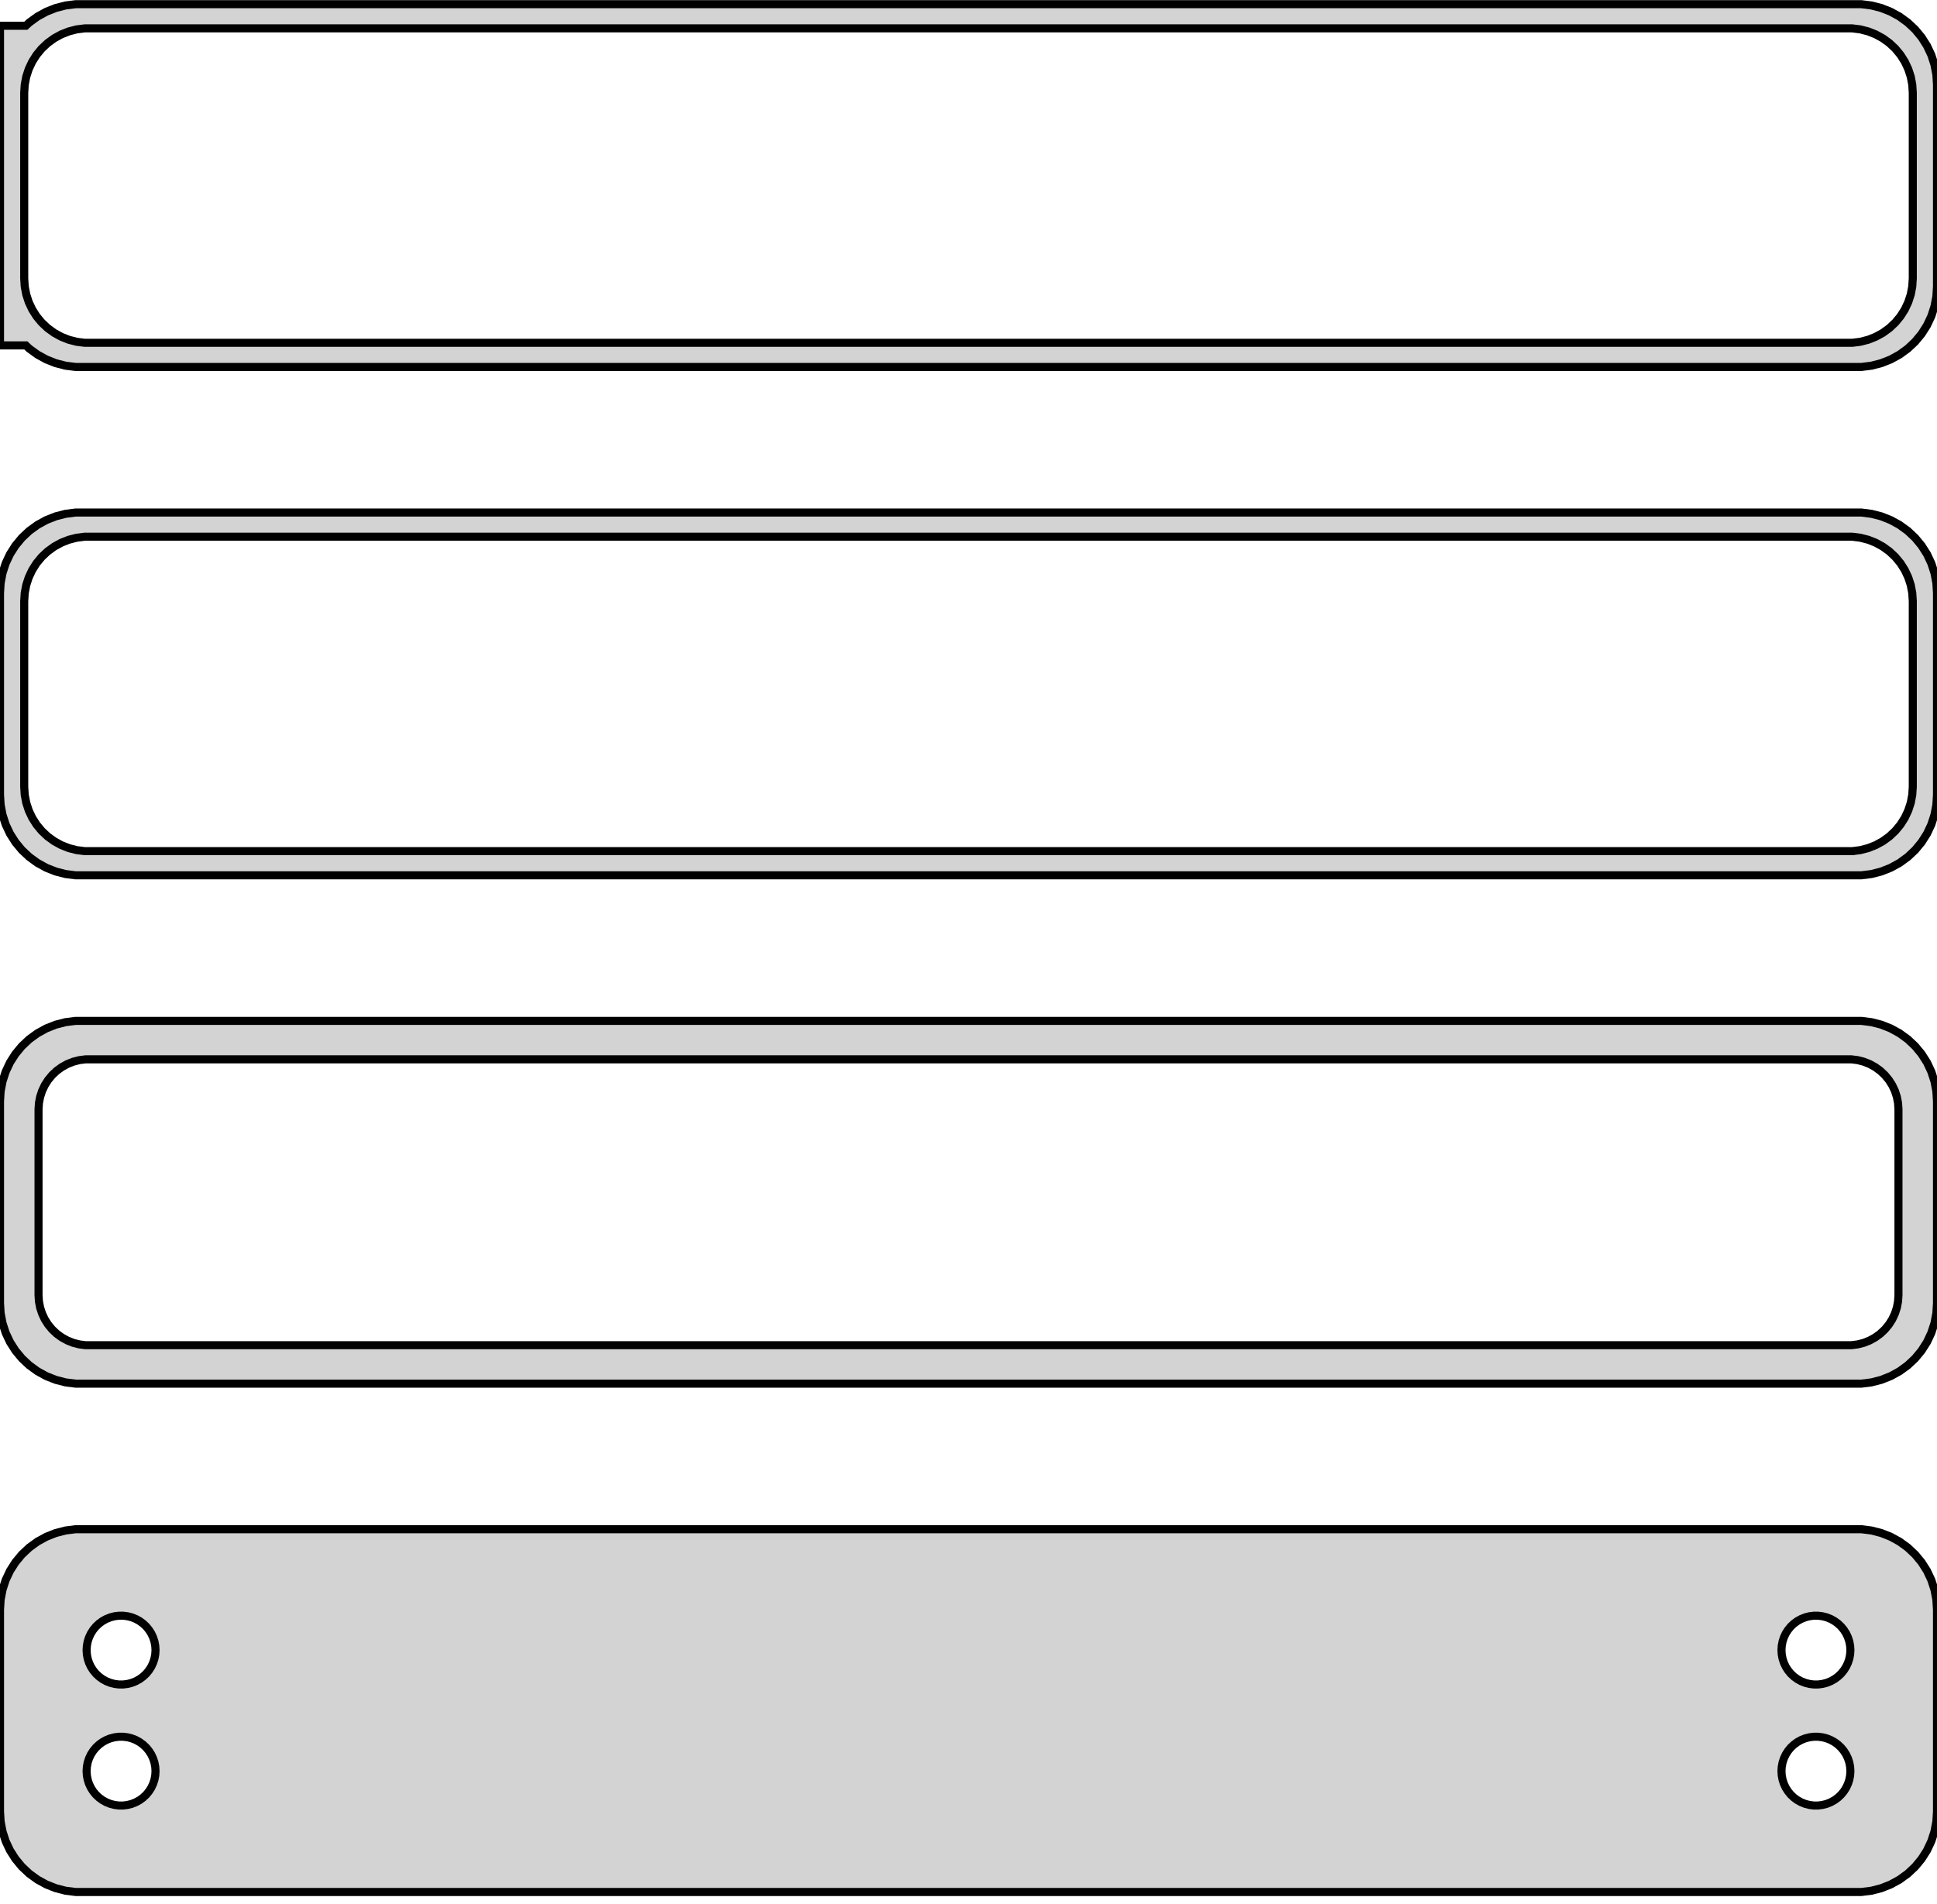 <?xml version="1.0" standalone="no"?>
<!DOCTYPE svg PUBLIC "-//W3C//DTD SVG 1.1//EN" "http://www.w3.org/Graphics/SVG/1.1/DTD/svg11.dtd">
<svg width="120mm" height="118mm" viewBox="-60 -232 120 118" xmlns="http://www.w3.org/2000/svg" version="1.1">
<title>OpenSCAD Model</title>
<path d="
M 55.937,-209.339 L 56.545,-209.495 L 57.129,-209.726 L 57.679,-210.028 L 58.187,-210.397 L 58.645,-210.827
 L 59.045,-211.311 L 59.382,-211.841 L 59.649,-212.409 L 59.843,-213.007 L 59.961,-213.623 L 60,-214.25
 L 60,-226.75 L 59.961,-227.377 L 59.843,-227.993 L 59.649,-228.591 L 59.382,-229.159 L 59.045,-229.689
 L 58.645,-230.173 L 58.187,-230.603 L 57.679,-230.972 L 57.129,-231.274 L 56.545,-231.505 L 55.937,-231.661
 L 55.314,-231.74 L -55.314,-231.74 L -55.937,-231.661 L -56.545,-231.505 L -57.129,-231.274 L -57.679,-230.972
 L -58.187,-230.603 L -58.4,-230.403 L -60,-230.403 L -60,-210.597 L -58.4,-210.597 L -58.187,-210.397
 L -57.679,-210.028 L -57.129,-209.726 L -56.545,-209.495 L -55.937,-209.339 L -55.314,-209.26 L 55.314,-209.26
 z
M -54.751,-210.758 L -55.249,-210.821 L -55.736,-210.946 L -56.203,-211.131 L -56.643,-211.373 L -57.05,-211.668
 L -57.416,-212.012 L -57.736,-212.399 L -58.005,-212.823 L -58.219,-213.278 L -58.374,-213.755 L -58.468,-214.249
 L -58.5,-214.75 L -58.5,-226.25 L -58.468,-226.751 L -58.374,-227.245 L -58.219,-227.722 L -58.005,-228.177
 L -57.736,-228.601 L -57.416,-228.988 L -57.05,-229.332 L -56.643,-229.627 L -56.203,-229.869 L -55.736,-230.054
 L -55.249,-230.179 L -54.751,-230.242 L 54.751,-230.242 L 55.249,-230.179 L 55.736,-230.054 L 56.203,-229.869
 L 56.643,-229.627 L 57.05,-229.332 L 57.416,-228.988 L 57.736,-228.601 L 58.005,-228.177 L 58.219,-227.722
 L 58.374,-227.245 L 58.468,-226.751 L 58.5,-226.25 L 58.5,-214.75 L 58.468,-214.249 L 58.374,-213.755
 L 58.219,-213.278 L 58.005,-212.823 L 57.736,-212.399 L 57.416,-212.012 L 57.05,-211.668 L 56.643,-211.373
 L 56.203,-211.131 L 55.736,-210.946 L 55.249,-210.821 L 54.751,-210.758 z
M 55.937,-177.839 L 56.545,-177.995 L 57.129,-178.226 L 57.679,-178.528 L 58.187,-178.897 L 58.645,-179.327
 L 59.045,-179.811 L 59.382,-180.341 L 59.649,-180.909 L 59.843,-181.507 L 59.961,-182.123 L 60,-182.75
 L 60,-195.25 L 59.961,-195.877 L 59.843,-196.493 L 59.649,-197.091 L 59.382,-197.659 L 59.045,-198.189
 L 58.645,-198.673 L 58.187,-199.103 L 57.679,-199.472 L 57.129,-199.774 L 56.545,-200.005 L 55.937,-200.161
 L 55.314,-200.24 L -55.314,-200.24 L -55.937,-200.161 L -56.545,-200.005 L -57.129,-199.774 L -57.679,-199.472
 L -58.187,-199.103 L -58.645,-198.673 L -59.045,-198.189 L -59.382,-197.659 L -59.649,-197.091 L -59.843,-196.493
 L -59.961,-195.877 L -60,-195.25 L -60,-182.75 L -59.961,-182.123 L -59.843,-181.507 L -59.649,-180.909
 L -59.382,-180.341 L -59.045,-179.811 L -58.645,-179.327 L -58.187,-178.897 L -57.679,-178.528 L -57.129,-178.226
 L -56.545,-177.995 L -55.937,-177.839 L -55.314,-177.76 L 55.314,-177.76 z
M -54.751,-179.258 L -55.249,-179.321 L -55.736,-179.446 L -56.203,-179.631 L -56.643,-179.873 L -57.05,-180.168
 L -57.416,-180.512 L -57.736,-180.899 L -58.005,-181.323 L -58.219,-181.778 L -58.374,-182.255 L -58.468,-182.749
 L -58.5,-183.25 L -58.5,-194.75 L -58.468,-195.251 L -58.374,-195.745 L -58.219,-196.222 L -58.005,-196.677
 L -57.736,-197.101 L -57.416,-197.488 L -57.05,-197.832 L -56.643,-198.127 L -56.203,-198.369 L -55.736,-198.554
 L -55.249,-198.679 L -54.751,-198.742 L 54.751,-198.742 L 55.249,-198.679 L 55.736,-198.554 L 56.203,-198.369
 L 56.643,-198.127 L 57.05,-197.832 L 57.416,-197.488 L 57.736,-197.101 L 58.005,-196.677 L 58.219,-196.222
 L 58.374,-195.745 L 58.468,-195.251 L 58.5,-194.75 L 58.5,-183.25 L 58.468,-182.749 L 58.374,-182.255
 L 58.219,-181.778 L 58.005,-181.323 L 57.736,-180.899 L 57.416,-180.512 L 57.05,-180.168 L 56.643,-179.873
 L 56.203,-179.631 L 55.736,-179.446 L 55.249,-179.321 L 54.751,-179.258 z
M 55.937,-146.339 L 56.545,-146.495 L 57.129,-146.726 L 57.679,-147.028 L 58.187,-147.397 L 58.645,-147.827
 L 59.045,-148.311 L 59.382,-148.841 L 59.649,-149.409 L 59.843,-150.007 L 59.961,-150.623 L 60,-151.25
 L 60,-163.75 L 59.961,-164.377 L 59.843,-164.993 L 59.649,-165.591 L 59.382,-166.159 L 59.045,-166.689
 L 58.645,-167.173 L 58.187,-167.603 L 57.679,-167.972 L 57.129,-168.274 L 56.545,-168.505 L 55.937,-168.661
 L 55.314,-168.74 L -55.314,-168.74 L -55.937,-168.661 L -56.545,-168.505 L -57.129,-168.274 L -57.679,-167.972
 L -58.187,-167.603 L -58.645,-167.173 L -59.045,-166.689 L -59.382,-166.159 L -59.649,-165.591 L -59.843,-164.993
 L -59.961,-164.377 L -60,-163.75 L -60,-151.25 L -59.961,-150.623 L -59.843,-150.007 L -59.649,-149.409
 L -59.382,-148.841 L -59.045,-148.311 L -58.645,-147.827 L -58.187,-147.397 L -57.679,-147.028 L -57.129,-146.726
 L -56.545,-146.495 L -55.937,-146.339 L -55.314,-146.26 L 55.314,-146.26 z
M -54.695,-148.643 L -55.083,-148.692 L -55.462,-148.789 L -55.825,-148.933 L -56.168,-149.122 L -56.484,-149.351
 L -56.769,-149.619 L -57.018,-149.92 L -57.228,-150.25 L -57.394,-150.604 L -57.515,-150.976 L -57.588,-151.36
 L -57.613,-151.75 L -57.613,-163.25 L -57.588,-163.64 L -57.515,-164.024 L -57.394,-164.396 L -57.228,-164.75
 L -57.018,-165.08 L -56.769,-165.381 L -56.484,-165.649 L -56.168,-165.878 L -55.825,-166.067 L -55.462,-166.211
 L -55.083,-166.308 L -54.695,-166.357 L 54.695,-166.357 L 55.083,-166.308 L 55.462,-166.211 L 55.825,-166.067
 L 56.168,-165.878 L 56.484,-165.649 L 56.769,-165.381 L 57.018,-165.08 L 57.228,-164.75 L 57.394,-164.396
 L 57.515,-164.024 L 57.588,-163.64 L 57.613,-163.25 L 57.613,-151.75 L 57.588,-151.36 L 57.515,-150.976
 L 57.394,-150.604 L 57.228,-150.25 L 57.018,-149.92 L 56.769,-149.619 L 56.484,-149.351 L 56.168,-149.122
 L 55.825,-148.933 L 55.462,-148.789 L 55.083,-148.692 L 54.695,-148.643 z
M 55.937,-114.839 L 56.545,-114.995 L 57.129,-115.226 L 57.679,-115.528 L 58.187,-115.897 L 58.645,-116.327
 L 59.045,-116.811 L 59.382,-117.341 L 59.649,-117.909 L 59.843,-118.507 L 59.961,-119.123 L 60,-119.75
 L 60,-132.25 L 59.961,-132.877 L 59.843,-133.493 L 59.649,-134.091 L 59.382,-134.659 L 59.045,-135.189
 L 58.645,-135.673 L 58.187,-136.103 L 57.679,-136.472 L 57.129,-136.774 L 56.545,-137.005 L 55.937,-137.161
 L 55.314,-137.24 L -55.314,-137.24 L -55.937,-137.161 L -56.545,-137.005 L -57.129,-136.774 L -57.679,-136.472
 L -58.187,-136.103 L -58.645,-135.673 L -59.045,-135.189 L -59.382,-134.659 L -59.649,-134.091 L -59.843,-133.493
 L -59.961,-132.877 L -60,-132.25 L -60,-119.75 L -59.961,-119.123 L -59.843,-118.507 L -59.649,-117.909
 L -59.382,-117.341 L -59.045,-116.811 L -58.645,-116.327 L -58.187,-115.897 L -57.679,-115.528 L -57.129,-115.226
 L -56.545,-114.995 L -55.937,-114.839 L -55.314,-114.76 L 55.314,-114.76 z
M 52.366,-127.619 L 52.1,-127.653 L 51.84,-127.719 L 51.591,-127.818 L 51.356,-127.947 L 51.139,-128.105
 L 50.943,-128.288 L 50.773,-128.495 L 50.629,-128.721 L 50.515,-128.964 L 50.432,-129.219 L 50.382,-129.482
 L 50.365,-129.75 L 50.382,-130.018 L 50.432,-130.281 L 50.515,-130.536 L 50.629,-130.779 L 50.773,-131.005
 L 50.943,-131.212 L 51.139,-131.395 L 51.356,-131.553 L 51.591,-131.682 L 51.84,-131.781 L 52.1,-131.847
 L 52.366,-131.881 L 52.634,-131.881 L 52.9,-131.847 L 53.16,-131.781 L 53.409,-131.682 L 53.644,-131.553
 L 53.861,-131.395 L 54.056,-131.212 L 54.227,-131.005 L 54.371,-130.779 L 54.485,-130.536 L 54.568,-130.281
 L 54.618,-130.018 L 54.635,-129.75 L 54.618,-129.482 L 54.568,-129.219 L 54.485,-128.964 L 54.371,-128.721
 L 54.227,-128.495 L 54.056,-128.288 L 53.861,-128.105 L 53.644,-127.947 L 53.409,-127.818 L 53.16,-127.719
 L 52.9,-127.653 L 52.634,-127.619 z
M -52.634,-127.619 L -52.9,-127.653 L -53.16,-127.719 L -53.409,-127.818 L -53.644,-127.947 L -53.861,-128.105
 L -54.056,-128.288 L -54.227,-128.495 L -54.371,-128.721 L -54.485,-128.964 L -54.568,-129.219 L -54.618,-129.482
 L -54.635,-129.75 L -54.618,-130.018 L -54.568,-130.281 L -54.485,-130.536 L -54.371,-130.779 L -54.227,-131.005
 L -54.056,-131.212 L -53.861,-131.395 L -53.644,-131.553 L -53.409,-131.682 L -53.16,-131.781 L -52.9,-131.847
 L -52.634,-131.881 L -52.366,-131.881 L -52.1,-131.847 L -51.84,-131.781 L -51.591,-131.682 L -51.356,-131.553
 L -51.139,-131.395 L -50.943,-131.212 L -50.773,-131.005 L -50.629,-130.779 L -50.515,-130.536 L -50.432,-130.281
 L -50.382,-130.018 L -50.365,-129.75 L -50.382,-129.482 L -50.432,-129.219 L -50.515,-128.964 L -50.629,-128.721
 L -50.773,-128.495 L -50.943,-128.288 L -51.139,-128.105 L -51.356,-127.947 L -51.591,-127.818 L -51.84,-127.719
 L -52.1,-127.653 L -52.366,-127.619 z
M 52.366,-120.119 L 52.1,-120.153 L 51.84,-120.219 L 51.591,-120.318 L 51.356,-120.447 L 51.139,-120.605
 L 50.943,-120.788 L 50.773,-120.995 L 50.629,-121.221 L 50.515,-121.464 L 50.432,-121.719 L 50.382,-121.982
 L 50.365,-122.25 L 50.382,-122.518 L 50.432,-122.781 L 50.515,-123.036 L 50.629,-123.279 L 50.773,-123.505
 L 50.943,-123.712 L 51.139,-123.895 L 51.356,-124.053 L 51.591,-124.182 L 51.84,-124.281 L 52.1,-124.347
 L 52.366,-124.381 L 52.634,-124.381 L 52.9,-124.347 L 53.16,-124.281 L 53.409,-124.182 L 53.644,-124.053
 L 53.861,-123.895 L 54.056,-123.712 L 54.227,-123.505 L 54.371,-123.279 L 54.485,-123.036 L 54.568,-122.781
 L 54.618,-122.518 L 54.635,-122.25 L 54.618,-121.982 L 54.568,-121.719 L 54.485,-121.464 L 54.371,-121.221
 L 54.227,-120.995 L 54.056,-120.788 L 53.861,-120.605 L 53.644,-120.447 L 53.409,-120.318 L 53.16,-120.219
 L 52.9,-120.153 L 52.634,-120.119 z
M -52.634,-120.119 L -52.9,-120.153 L -53.16,-120.219 L -53.409,-120.318 L -53.644,-120.447 L -53.861,-120.605
 L -54.056,-120.788 L -54.227,-120.995 L -54.371,-121.221 L -54.485,-121.464 L -54.568,-121.719 L -54.618,-121.982
 L -54.635,-122.25 L -54.618,-122.518 L -54.568,-122.781 L -54.485,-123.036 L -54.371,-123.279 L -54.227,-123.505
 L -54.056,-123.712 L -53.861,-123.895 L -53.644,-124.053 L -53.409,-124.182 L -53.16,-124.281 L -52.9,-124.347
 L -52.634,-124.381 L -52.366,-124.381 L -52.1,-124.347 L -51.84,-124.281 L -51.591,-124.182 L -51.356,-124.053
 L -51.139,-123.895 L -50.943,-123.712 L -50.773,-123.505 L -50.629,-123.279 L -50.515,-123.036 L -50.432,-122.781
 L -50.382,-122.518 L -50.365,-122.25 L -50.382,-121.982 L -50.432,-121.719 L -50.515,-121.464 L -50.629,-121.221
 L -50.773,-120.995 L -50.943,-120.788 L -51.139,-120.605 L -51.356,-120.447 L -51.591,-120.318 L -51.84,-120.219
 L -52.1,-120.153 L -52.366,-120.119 z
" stroke="black" fill="lightgray" stroke-width="0.5"/>
</svg>
